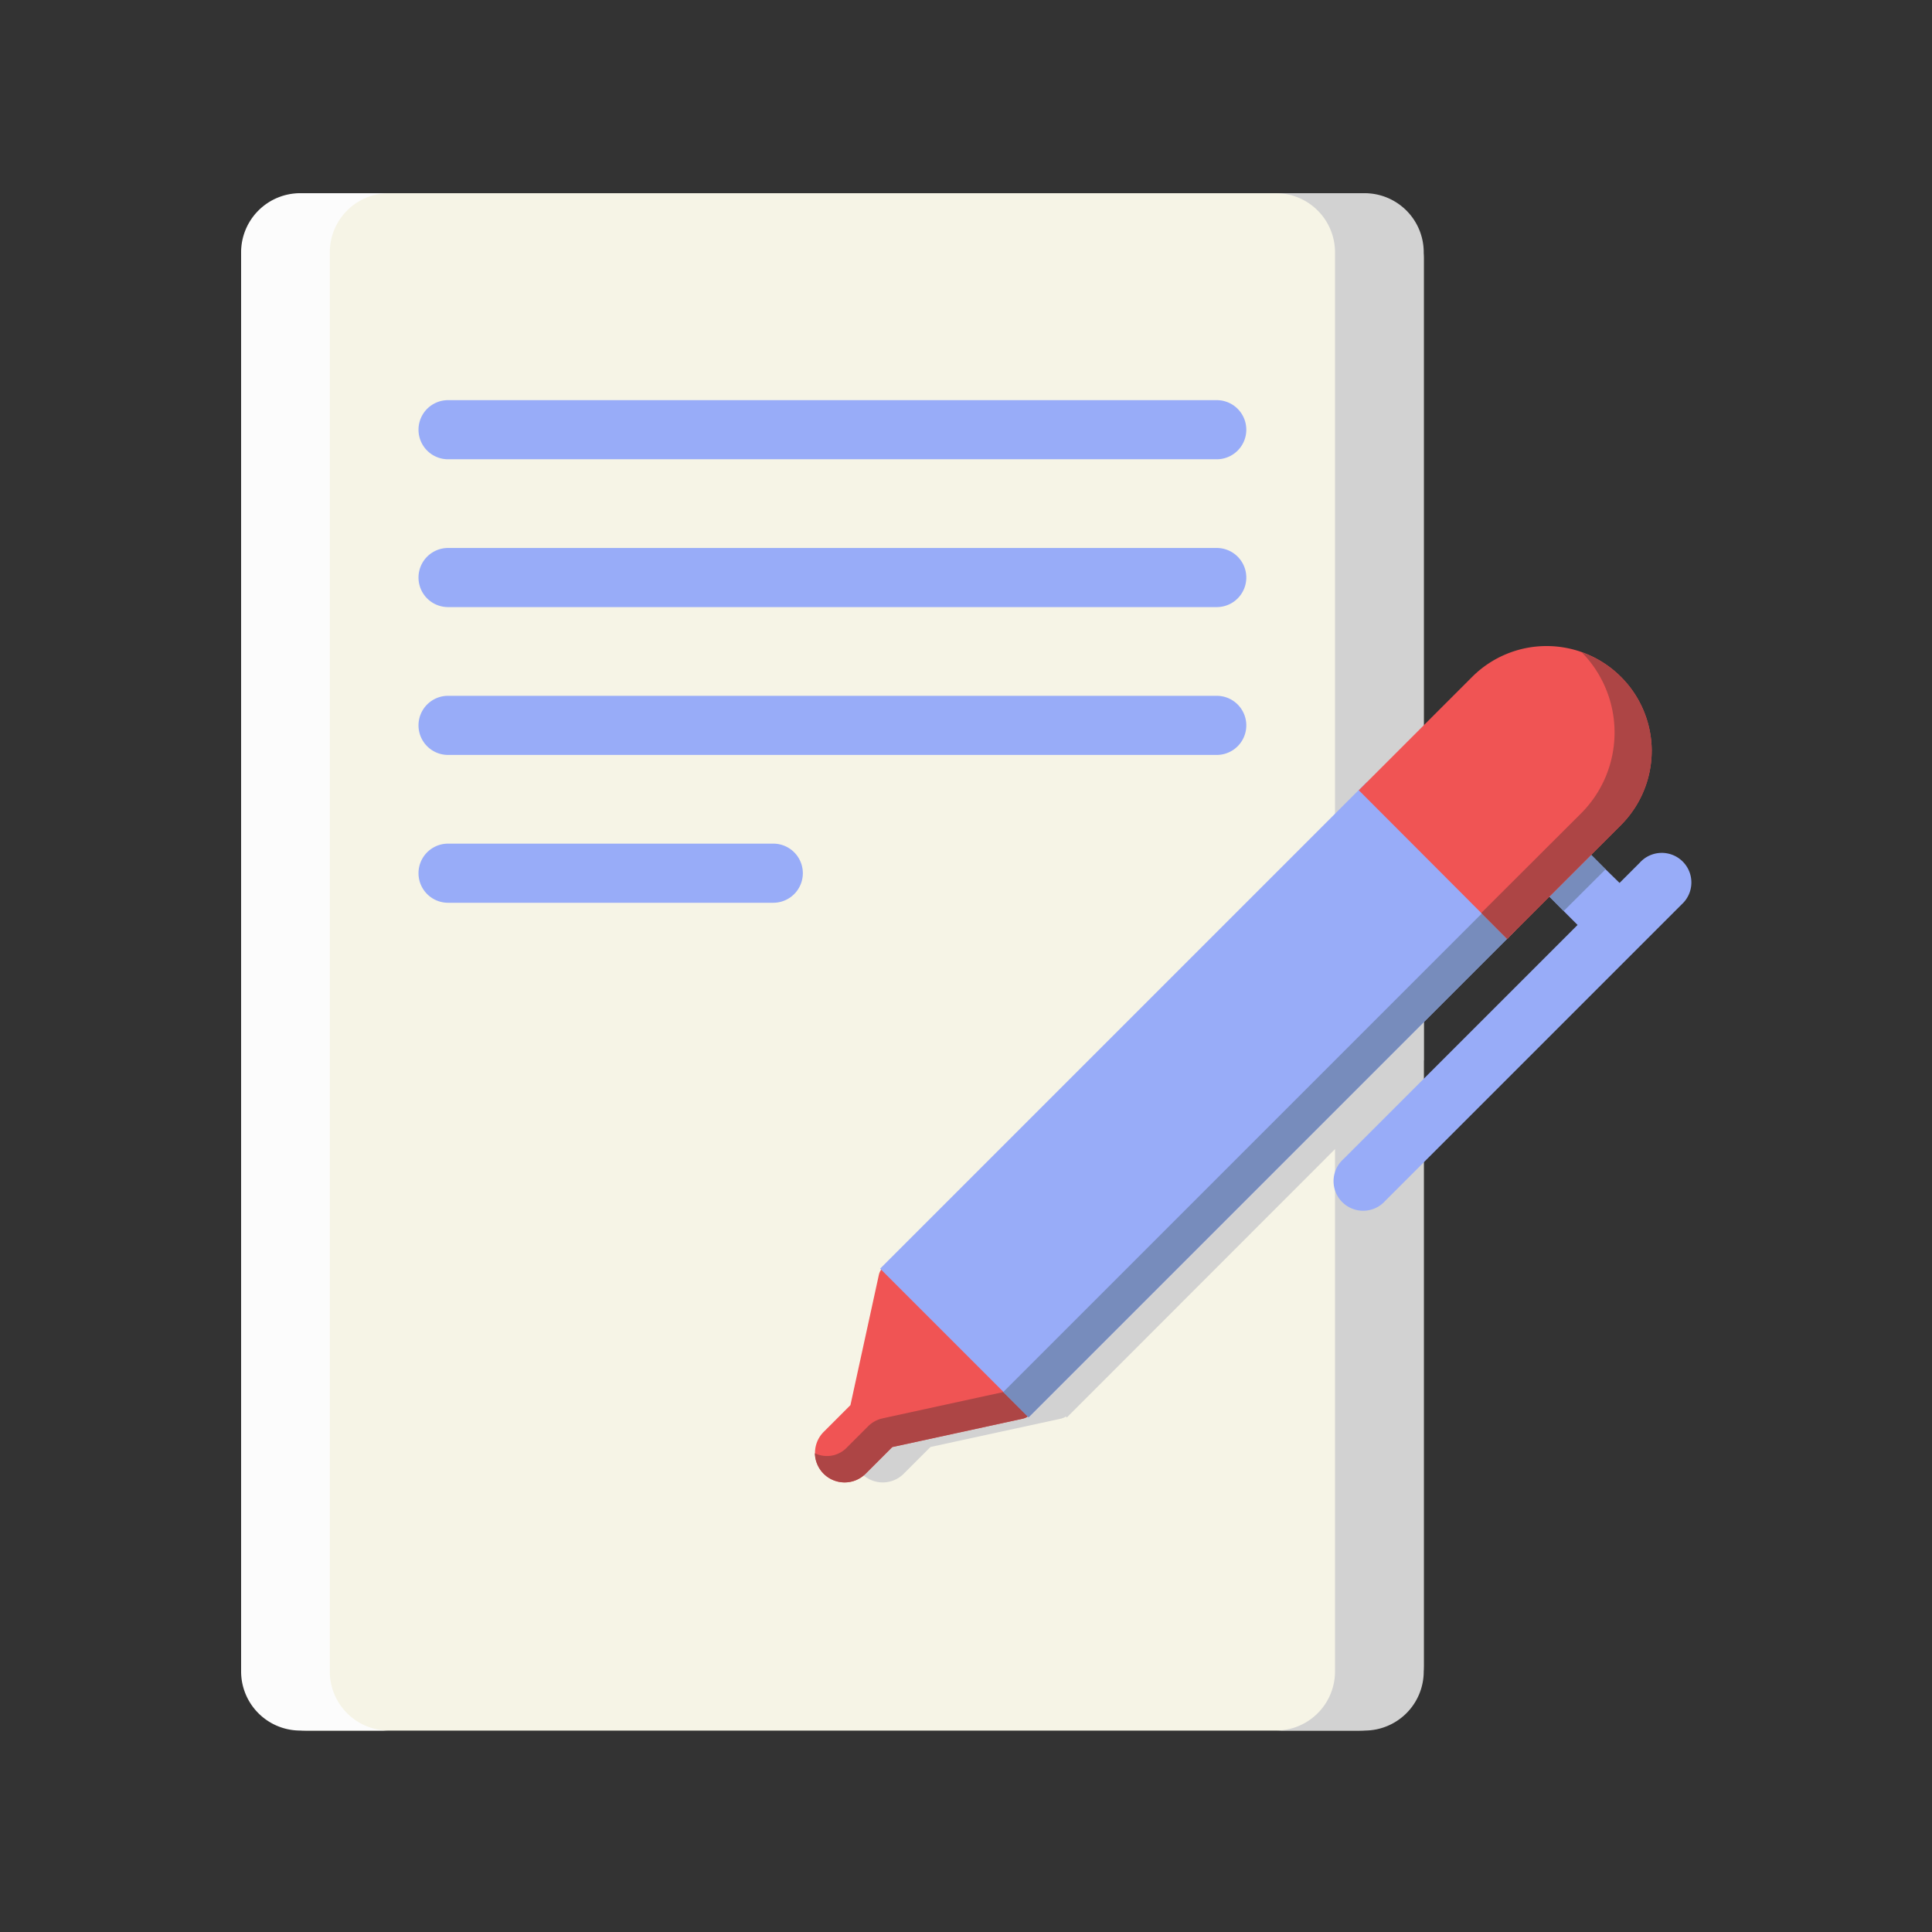 <svg id="Component_84_6" data-name="Component 84 – 6" xmlns="http://www.w3.org/2000/svg" width="60" height="60" viewBox="0 0 60 60">
  <rect x="0" y="0" width="60" height="60" fill="#333333" stroke="none"/>
  <path id="Icon_awesome-chevron-circle-down" data-name="Icon awesome-chevron-circle-down" d="M22.563,11.563a11,11,0,1,1-11-11A11,11,0,0,1,22.563,11.563ZM12.317,16.615l6.01-6.01a1.06,1.06,0,0,0,0-1.5l-.754-.754a1.06,1.06,0,0,0-1.5,0l-4.506,4.506L7.056,8.347a1.06,1.06,0,0,0-1.5,0L4.8,9.1a1.06,1.06,0,0,0,0,1.5l6.01,6.01A1.065,1.065,0,0,0,12.317,16.615Z" transform="translate(1074.438 32.438)" fill="#004190"/>
  <g id="Contract" transform="translate(0 0)">
    <rect id="Rectangle_2250" data-name="Rectangle 2250" width="36.727" height="47.745" rx="2" transform="translate(7.488 6)" fill="#f6f4e6"/>
    <path id="Path_5535" data-name="Path 5535" d="M34.86,46.249l-3.918-3.918a.459.459,0,0,0-.773.227L29.29,46.6l-.831.831a.918.918,0,1,0,1.3,1.3l.831-.831,4.045-.879a.459.459,0,0,0,.227-.773Z" transform="translate(-1.694 -2.962)" fill="#d2d2d2"/>
    <path id="Path_5536" data-name="Path 5536" d="M46.089,26.5V34.56L35.006,45.651l-4.618-4.618L45.51,25.92Z" transform="translate(-1.874 -1.63)" fill="#d2d2d2"/>
    <path id="Path_5537" data-name="Path 5537" d="M10.242,51.908V7.836A1.836,1.836,0,0,1,12.079,6H9.324A1.836,1.836,0,0,0,7.488,7.836V51.908a1.836,1.836,0,0,0,1.836,1.836h2.755A1.836,1.836,0,0,1,10.242,51.908Z" fill="#fcfcfc"/>
    <path id="Path_5538" data-name="Path 5538" d="M45.242,6H42.488a1.836,1.836,0,0,1,1.836,1.836V51.908a1.836,1.836,0,0,1-1.836,1.836h2.755a1.836,1.836,0,0,0,1.836-1.836V7.836A1.836,1.836,0,0,0,45.242,6Z" transform="translate(-2.864 0)" fill="#d2d2d2"/>
    <path id="Path_5539" data-name="Path 5539" d="M33.573,46.249l-3.918-3.918a.459.459,0,0,0-.773.227L28,46.6l-.831.831a.918.918,0,1,0,1.3,1.3L29.3,47.9l4.045-.879a.459.459,0,0,0,.227-.773Z" transform="translate(-1.589 -2.962)" fill="#f05454"/>
    <path id="Path_5540" data-name="Path 5540" d="M33.572,46.57l-.446-.446a.444.444,0,0,1-.345.384L29,47.331a.918.918,0,0,0-.454.248l-.641.641a.857.857,0,0,1-1.011.194.925.925,0,0,0,1.574.64l.831-.831,4.045-.879a.459.459,0,0,0,.227-.773Z" transform="translate(-1.588 -3.283)" fill="#ad4545"/>
    <path id="Path_5541" data-name="Path 5541" d="M55.248,29.86l-9.2,9.2a.919.919,0,1,1-1.3-1.295l7.272-7.272-.432-.432-.872-.881a.914.914,0,0,1,0-1.295.9.9,0,0,1,1.295,0l.881.881.432.422.624-.624a.919.919,0,1,1,1.3,1.295Z" transform="translate(-3.027 -1.768)" fill="#98acf8"/>
    <path id="Path_5542" data-name="Path 5542" d="M53.42,28.767l-1.3,1.295-.872-.881a.914.914,0,0,1,0-1.295.9.9,0,0,1,1.295,0Z" transform="translate(-3.559 -1.768)" fill="#778cbc"/>
    <path id="Path_5543" data-name="Path 5543" d="M0,0H6.525V21.381H0Z" transform="translate(42.452 24.28) rotate(45)" fill="#98acf8"/>
    <path id="Path_5544" data-name="Path 5544" d="M0,0H21.381V1.112H0Z" transform="translate(31.156 43.232) rotate(-45)" fill="#778cbc"/>
    <path id="Path_5545" data-name="Path 5545" d="M54.389,24.571a3.279,3.279,0,0,1-.96,2.311L50,30.311l-.095.106-4.612-4.622,3.525-3.525a3.266,3.266,0,0,1,5.572,2.3Z" transform="translate(-3.094 -1.253)" fill="#f05454"/>
    <path id="Path_5546" data-name="Path 5546" d="M53.767,22.287a3.237,3.237,0,0,0-1.212-.759,3.554,3.554,0,0,1-.038,5.021l-3.082,3.075.808.81.095-.106,3.43-3.43a3.248,3.248,0,0,0,0-4.612Z" transform="translate(-3.433 -1.271)" fill="#ad4545"/>
    <g id="Group_9746" data-name="Group 9746" transform="translate(12.997 12.427)">
      <path id="Path_5547" data-name="Path 5547" d="M24.506,29.836h-10.1a.918.918,0,0,1,0-1.836h10.1a.918.918,0,1,1,0,1.836Z" transform="translate(-13.488 -14.227)" fill="#98acf8"/>
      <path id="Path_5548" data-name="Path 5548" d="M14.406,23H38.278a.918.918,0,0,1,0,1.836H14.406a.918.918,0,0,1,0-1.836Z" transform="translate(-13.488 -13.818)" fill="#98acf8"/>
      <path id="Path_5549" data-name="Path 5549" d="M14.406,18H38.278a.918.918,0,0,1,0,1.836H14.406a.918.918,0,0,1,0-1.836Z" transform="translate(-13.488 -13.409)" fill="#98acf8"/>
      <path id="Path_5550" data-name="Path 5550" d="M14.406,13H38.278a.918.918,0,0,1,0,1.836H14.406a.918.918,0,0,1,0-1.836Z" transform="translate(-13.488 -13)" fill="#98acf8"/>
    </g>
  </g>
</svg>
